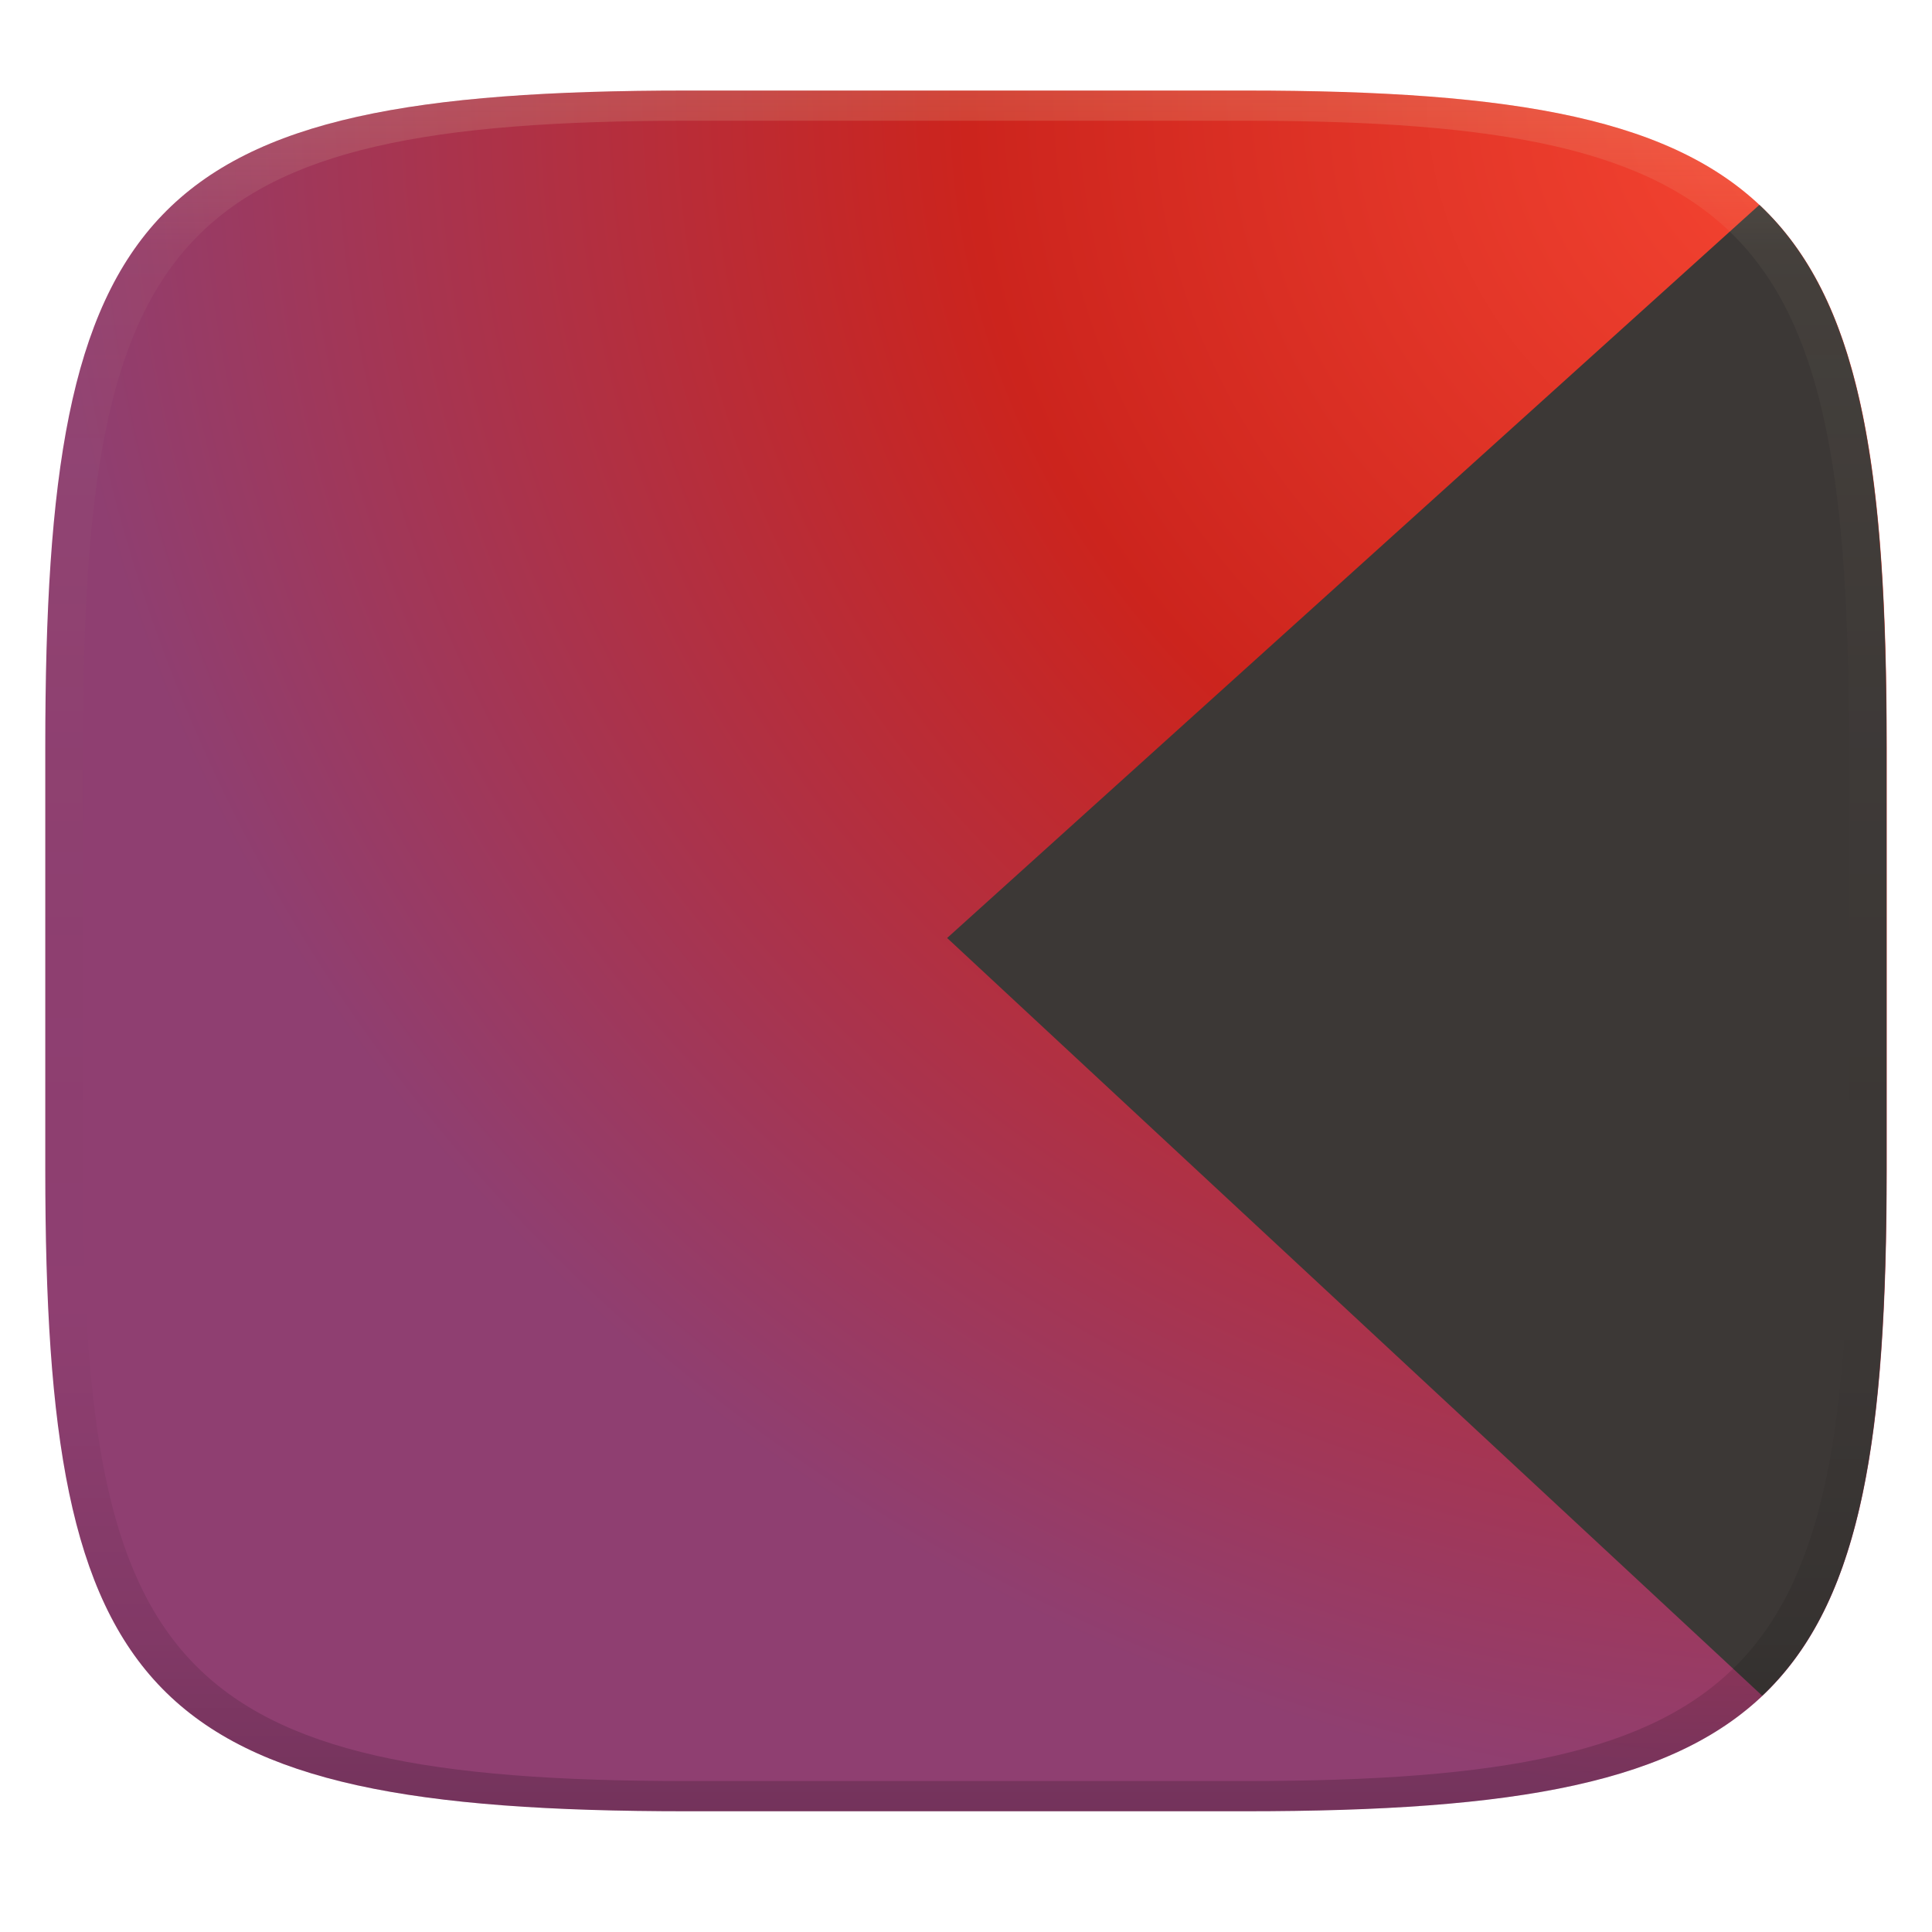 <svg width="256" height="256" version="1.1" xmlns="http://www.w3.org/2000/svg" xmlns:xlink="http://www.w3.org/1999/xlink">
  <defs>
    <linearGradient id="linearGradient31" x1=".5" x2=".5" y2="1" gradientTransform="matrix(244,0,0,228,5.986,12)" gradientUnits="userSpaceOnUse">
      <stop stop-color="#ebdbb2" stop-opacity=".2" offset="0"/>
      <stop stop-color="#ebdbb2" stop-opacity=".05" offset=".1"/>
      <stop stop-opacity="0" offset=".704"/>
      <stop stop-opacity=".1" offset=".897"/>
      <stop stop-opacity=".2" offset="1"/>
    </linearGradient>
    <radialGradient id="radialGradient14" cx="2" cy="4" r="122" gradientTransform="matrix(-2 0 0 -1.869 254 19.48)" gradientUnits="userSpaceOnUse">
      <stop stop-color="#fb4934" offset="0"/>
      <stop stop-color="#cc241d" offset=".5"/>
      <stop stop-color="#8f3f71" offset="1"/>
    </radialGradient>
  </defs>
  <path d="m165 12c72 0 85 15 85 87v56c0 70-13 85-85 85h-74c-72 0-85-15-85-85v-56c0-72 13-87 85-87z" fill="url(#radialGradient14)" style="isolation:isolate"/>
  <path d="m233.1 27.17-107.6 97.12 108 100.4c13.07-12.36 16.47-33.82 16.47-69.76v-56c0-37.26-3.509-59.24-16.85-71.79z" fill="#3c3836" style="isolation:isolate"/>
  <path d="m91 12c-72 0-85 15-85 87v56c0 70 13 85 85 85h74c72 0 85-15 85-85v-56c0-72-13-87-85-87zm0 4h74c68 0 80 15 80 83v56c0 66-12 81-80 81h-74c-68 0-80-15-80-81v-56c0-68 12-83 80-83z" fill="url(#linearGradient31)" style="isolation:isolate"/>
</svg>
